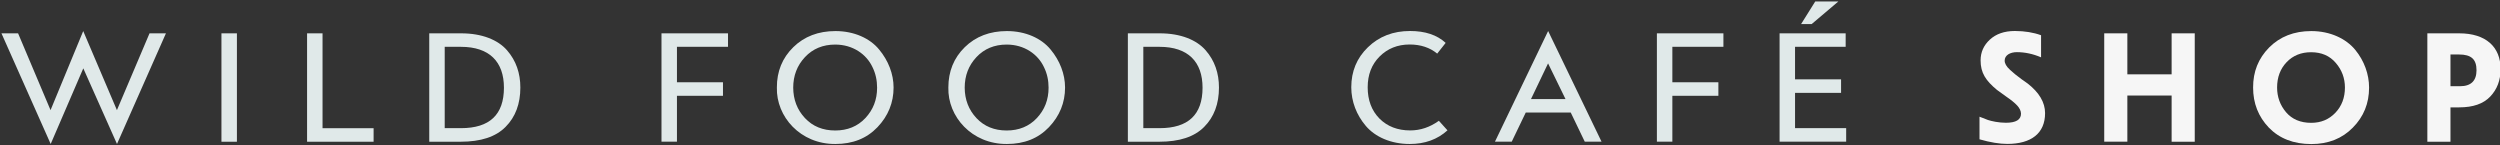 <?xml version="1.0" encoding="utf-8"?>
<!-- Generator: Adobe Illustrator 19.0.1, SVG Export Plug-In . SVG Version: 6.00 Build 0)  -->
<svg version="1.1" id="Слой_1"
	 xmlns="http://www.w3.org/2000/svg" xmlns:xlink="http://www.w3.org/1999/xlink" x="0px" y="0px" viewBox="0 0 342.75 19.88"
	 style="enable-background:new 0 0 342.75 19.88;" xml:space="preserve">
<rect x="0" y="0" width="342.75" height="19.88" fill="#333333" stroke="none"/>
<style type="text/css">
	.st0{fill:#E0E9E9;}
	.st1{fill:#F6F6F6;}
</style>
<g>
	<path class="st0" d="M11.42,9.37L6.95,19.74L0.2,4.57h2.28L6.93,15.1l4.48-10.84l4.62,10.84L20.5,4.57h2.25l-6.71,15.17L11.42,9.37
		z"/>
	<path class="st0" d="M30.36,19.43V4.57h2.12v14.86H30.36z"/>
	<path class="st0" d="M51.22,19.43h-9.12V4.57h2.12v13.01h7V19.43z"/>
	<path class="st0" d="M58.85,19.43V4.57h4.37c2.86,0,5.04,0.89,6.29,2.32s1.83,3.15,1.83,5.11c0,2.23-0.67,4.04-2.03,5.4
		c-1.34,1.36-3.39,2.03-6.16,2.03H58.85z M60.97,6.42v11.15h2.23c3.93,0,5.89-1.85,5.89-5.55c0-3.55-1.99-5.6-5.89-5.6H60.97z"/>
	<path class="st0" d="M99.12,11.28v1.85h-6.31v6.29h-2.12V4.57h9.12v1.85h-7v4.86H99.12z"/>
	<path class="st0" d="M108.76,6.47c1.5-1.47,3.44-2.21,5.78-2.21c2.57,0,4.73,1,5.98,2.52c1.27,1.52,1.99,3.37,1.99,5.22
		c0,2.07-0.74,3.9-2.21,5.44c-1.47,1.54-3.39,2.3-5.76,2.3c-4.82,0.04-8.14-3.77-8.03-7.74C106.5,9.79,107.26,7.94,108.76,6.47z
		 M110.36,16.19c1.07,1.14,2.45,1.7,4.15,1.7c1.67,0,3.06-0.56,4.13-1.7c1.07-1.14,1.61-2.52,1.61-4.17c0-1-0.2-1.94-0.63-2.81
		c-0.83-1.78-2.7-3.1-5.11-3.1c-1.7,0-3.08,0.58-4.15,1.72c-1.07,1.14-1.61,2.54-1.61,4.19C108.76,13.65,109.29,15.05,110.36,16.19z
		"/>
	<path class="st0" d="M132.27,6.47c1.5-1.47,3.44-2.21,5.78-2.21c2.57,0,4.73,1,5.98,2.52c1.27,1.52,1.99,3.37,1.99,5.22
		c0,2.07-0.74,3.9-2.21,5.44c-1.47,1.54-3.39,2.3-5.76,2.3c-4.82,0.04-8.14-3.77-8.03-7.74C130.02,9.79,130.77,7.94,132.27,6.47z
		 M133.87,16.19c1.07,1.14,2.45,1.7,4.15,1.7c1.67,0,3.06-0.56,4.13-1.7c1.07-1.14,1.61-2.52,1.61-4.17c0-1-0.2-1.94-0.63-2.81
		c-0.83-1.78-2.7-3.1-5.11-3.1c-1.7,0-3.08,0.58-4.15,1.72c-1.07,1.14-1.61,2.54-1.61,4.19C132.27,13.65,132.8,15.05,133.87,16.19z"
		/>
	<path class="st0" d="M154.63,19.43V4.57H159c2.86,0,5.04,0.89,6.29,2.32s1.83,3.15,1.83,5.11c0,2.23-0.67,4.04-2.03,5.4
		c-1.34,1.36-3.39,2.03-6.16,2.03H154.63z M156.75,6.42v11.15h2.23c3.93,0,5.89-1.85,5.89-5.55c0-3.55-1.99-5.6-5.89-5.6H156.75z"/>
	<path class="st0" d="M198.45,17.87c-1.38,1.25-3.1,1.87-5.18,1.87c-2.59,0-4.75-0.98-6.02-2.48c-1.27-1.49-1.99-3.35-1.99-5.29
		c0-2.19,0.76-4.02,2.28-5.49c1.54-1.49,3.46-2.23,5.78-2.23c2.07,0,3.7,0.54,4.88,1.63l-1.16,1.47c-1-0.83-2.28-1.25-3.77-1.25
		c-1.67,0-3.04,0.56-4.13,1.65c-1.09,1.09-1.63,2.5-1.63,4.22c0,1.76,0.54,3.19,1.61,4.28c1.09,1.09,2.5,1.63,4.22,1.63
		c1.41,0,2.72-0.45,3.93-1.32L198.45,17.87z"/>
	<path class="st0" d="M209.18,15.43l-1.92,3.99h-2.3l7.29-15.17l7.32,15.17h-2.3l-1.92-3.99H209.18z M209.9,13.58h4.73l-2.39-4.89
		L209.9,13.58z"/>
	<path class="st0" d="M235.59,11.28v1.85h-6.31v6.29h-2.12V4.57h9.12v1.85h-7v4.86H235.59z"/>
	<path class="st0" d="M252.41,10.88v1.85h-6.31v4.84h7.01v1.85h-9.13V4.57h9.06v1.85h-6.94v4.46H252.41z M246.93,3.3l1.94-3.1h3.17
		l-3.66,3.1H246.93z"/>
	<path class="st1" d="M276.56,14.47c-0.33-0.36-0.85-0.78-1.54-1.25c-0.69-0.49-1.09-0.78-1.23-0.89c-1.54-1.27-2.25-2.34-2.25-4.04
		c0-1.14,0.42-2.07,1.27-2.86c0.85-0.78,1.98-1.18,3.43-1.18c1.34,0,2.54,0.2,3.59,0.58v3.03c-1.09-0.47-2.21-0.71-3.32-0.71
		c-0.92,0-1.67,0.42-1.67,1.16c0,0.38,0.22,0.8,0.74,1.27l0.69,0.6l0.87,0.67l0.85,0.6c1.58,1.23,2.39,2.59,2.39,4.06
		c0,2.77-1.9,4.22-5.18,4.22c-1.05,0-2.32-0.2-3.81-0.63v-3.1l1.16,0.45c0.47,0.16,1.47,0.38,2.46,0.38c1.38,0,2.07-0.42,2.07-1.25
		C277.07,15.21,276.89,14.83,276.56,14.47z"/>
	<path class="st1" d="M291.66,13.09v6.33h-3.17V4.57h3.17v5.62h6.07V4.57h3.17v14.86h-3.17v-6.33H291.66z"/>
	<path class="st1" d="M311.1,6.51c1.49-1.49,3.41-2.25,5.78-2.25c2.61,0,4.77,1.05,6.02,2.57c1.25,1.52,1.9,3.37,1.9,5.18
		c0,2.16-0.74,3.99-2.23,5.49c-1.47,1.5-3.37,2.25-5.69,2.25c-2.43,0-4.37-0.76-5.82-2.25c-1.45-1.52-2.16-3.35-2.16-5.49
		C308.89,9.83,309.62,8.01,311.1,6.51z M313.42,15.39c0.82,0.96,1.98,1.45,3.44,1.45c1.36,0,2.45-0.47,3.32-1.38
		c0.87-0.91,1.31-2.07,1.31-3.46c0-1.27-0.42-2.41-1.25-3.37c-0.83-0.98-1.96-1.47-3.39-1.47c-1.36,0-2.48,0.45-3.35,1.36
		c-0.87,0.91-1.31,2.07-1.31,3.48C312.19,13.27,312.59,14.41,313.42,15.39z"/>
	<path class="st1" d="M335.96,14.72v4.71h-3.17V4.57h4.37c3.66,0,5.67,1.87,5.67,4.89c0,1.54-0.47,2.79-1.43,3.79
		c-0.94,0.98-2.34,1.47-4.24,1.47H335.96z M335.96,11.82h1.32c1.49,0,2.25-0.74,2.25-2.19c0-1.49-0.71-2.16-2.39-2.16h-1.18V11.82z"
		/>
</g>
</svg>
